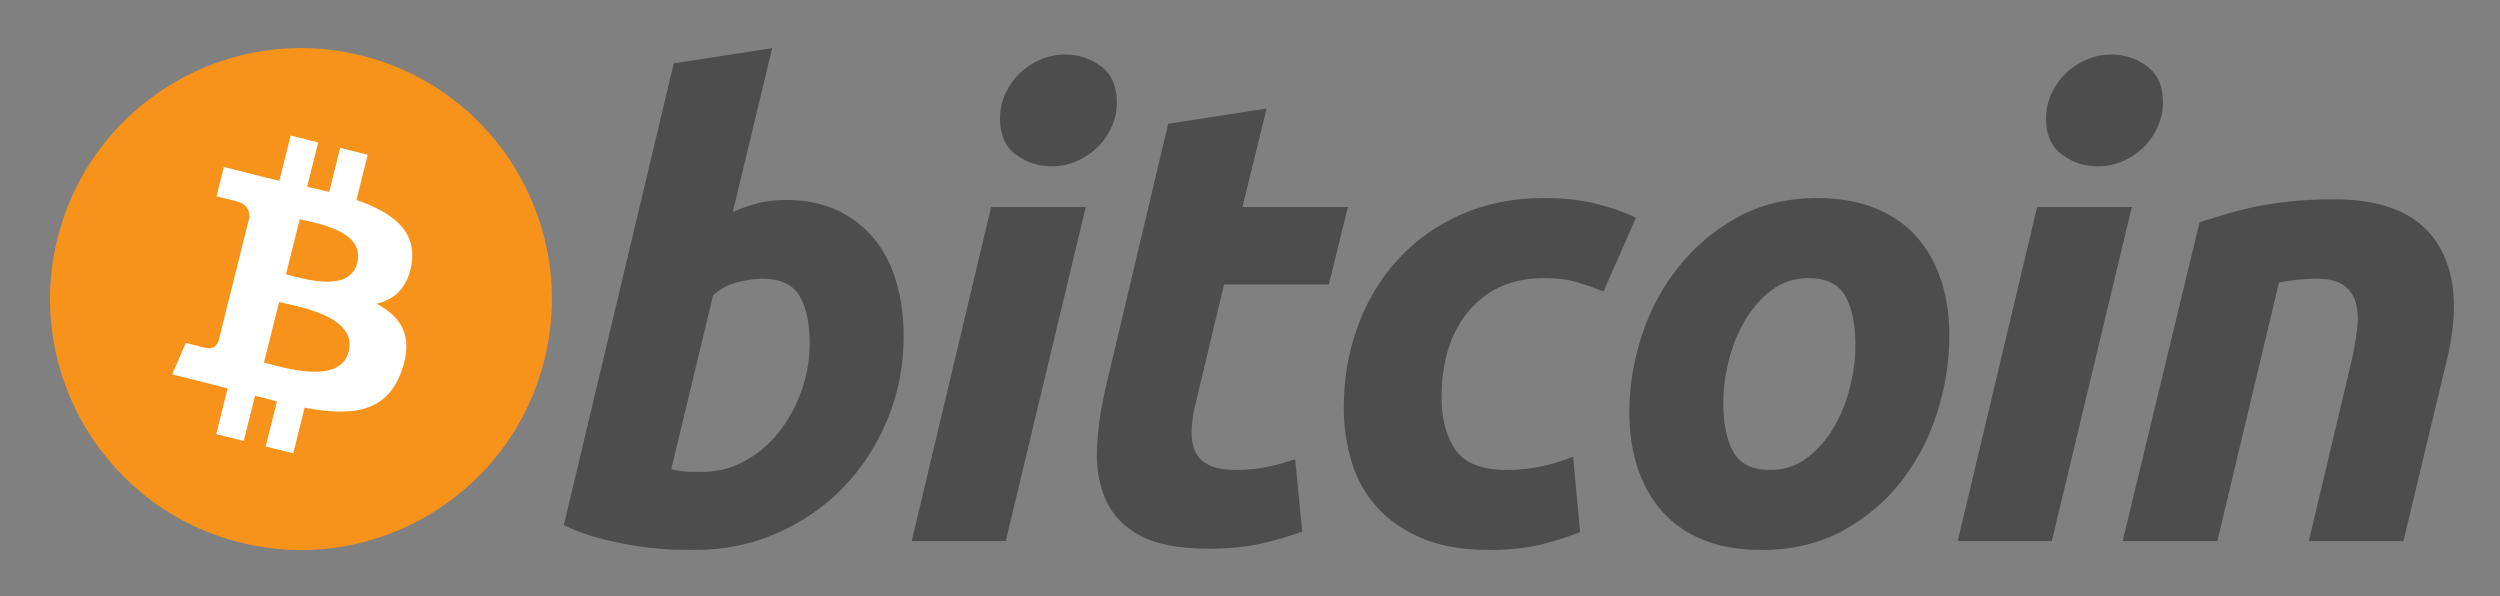 <svg xmlns="http://www.w3.org/2000/svg" role="img" viewBox="-6.38 -6.13 318.76 76.01"><rect x="-6.38" y="-6.13" width="318.76" height="76.01" fill="#808080" stroke="none"/><title>Bitcoin logo</title><path fill="#f7931a" d="M63.035 39.742c-4.274 17.143-21.637 27.576-38.782 23.301-17.138-4.274-27.571-21.638-23.295-38.78 4.272-17.145 21.635-27.579 38.775-23.305 17.144 4.274 27.576 21.64 23.302 38.784z"/><path fill="#FFF" d="M46.105 27.442c.637-4.258-2.605-6.547-7.038-8.074l1.438-5.768-3.511-.875-1.4 5.616c-.923-.23-1.871-.447-2.813-.662l1.41-5.653-3.509-.875-1.439 5.766c-.764-.174-1.514-.346-2.242-.527l.004-.018-4.842-1.209-.934 3.75s2.605.597 2.55.634c1.422.355 1.679 1.296 1.636 2.042l-1.638 6.571c.098.025.225.061.365.117-.117-.029-.242-.061-.371-.092l-2.296 9.205c-.174.432-.615 1.08-1.609.834.035.051-2.552-.637-2.552-.637l-1.743 4.019 4.569 1.139c.85.213 1.683.436 2.503.646l-1.453 5.834 3.507.875 1.439-5.772c.958.26 1.888.5 2.798.726l-1.434 5.745 3.511.875 1.453-5.823c5.987 1.133 10.489.676 12.384-4.739 1.527-4.36-.076-6.875-3.226-8.515 2.294-.529 4.022-2.038 4.483-5.155zm-8.022 11.249c-1.085 4.36-8.426 2.003-10.806 1.412l1.928-7.729c2.38.594 10.012 1.77 8.878 6.317zm1.086-11.312c-.99 3.966-7.1 1.951-9.082 1.457l1.748-7.01c1.982.494 8.365 1.416 7.334 5.553z"/><path fill="#4d4d4d" d="M93.775 19.362c2.595 0 4.837.465 6.721 1.378 1.893.922 3.455 2.164 4.708 3.726 1.236 1.57 2.156 3.405 2.75 5.508.59 2.109.886 4.376.886 6.803 0 3.728-.683 7.25-2.062 10.57-1.379 3.325-3.25 6.209-5.63 8.669-2.378 2.457-5.186 4.394-8.424 5.825-3.233 1.432-6.748 2.148-10.522 2.148-.488 0-1.346-.014-2.558-.039-1.212-.025-2.605-.15-4.165-.361-1.57-.219-3.23-.543-4.983-.977-1.752-.426-3.416-1.023-4.983-1.781l14.012-58.876 12.55-1.945-5.017 20.893c1.074-.484 2.156-.859 3.236-1.132 1.081-.269 2.241-.409 3.481-.409zm-10.527 34.671c1.89 0 3.671-.465 5.344-1.378 1.678-.914 3.126-2.148 4.339-3.685 1.213-1.544 2.173-3.283 2.873-5.226.7-1.943 1.054-3.97 1.054-6.079 0-2.591-.433-4.612-1.296-6.073-.863-1.455-2.46-2.187-4.779-2.187-.76 0-1.739.145-2.953.404-1.218.275-2.308.846-3.285 1.705l-5.342 22.188c.322.057.607.111.85.162.238.055.501.094.763.121.277.031.594.047.977.047s.862.001 1.455.001zm38.607 8.829h-11.987l10.123-42.597h12.069zm5.833-47.787c-1.673 0-3.19-.498-4.536-1.496-1.357-.992-2.029-2.519-2.029-4.577 0-1.132.23-2.194.686-3.196.463-1 1.068-1.861 1.826-2.593.757-.726 1.634-1.306 2.63-1.743 1.002-.43 2.068-.645 3.204-.645 1.672 0 3.181.498 4.532 1.496 1.346 1.003 2.023 2.53 2.023 4.577 0 1.136-.229 2.202-.689 3.202-.457 1-1.062 1.861-1.82 2.593-.751.727-1.636 1.305-2.63 1.738-1.003.437-2.065.644-3.197.644zm14.877-5.423l12.555-1.945-3.083 12.556h13.446l-2.428 9.878h-13.365l-3.56 14.9c-.328 1.242-.514 2.402-.566 3.48-.059 1.083.078 2.013.402 2.796.322.785.901 1.39 1.741 1.818.836.435 2.033.654 3.603.654 1.293 0 2.553-.123 3.771-.367 1.211-.24 2.438-.574 3.68-1.011l.894 9.236c-1.62.594-3.374 1.105-5.264 1.535-1.893.436-4.134.646-6.724.646-3.724 0-6.611-.553-8.668-1.654-2.054-1.109-3.506-2.624-4.375-4.542-.857-1.911-1.24-4.114-1.133-6.596.111-2.488.486-5.103 1.133-7.857zm22.39 36.2c0-3.669.594-7.129 1.781-10.368 1.185-3.242 2.892-6.077 5.107-8.51 2.207-2.421 4.896-4.339 8.061-5.747 3.15-1.4 6.677-2.106 10.564-2.106 2.433 0 4.606.23 6.518.691 1.92.465 3.657 1.066 5.228 1.82l-4.134 9.4c-1.08-.438-2.201-.824-3.36-1.174-1.16-.357-2.576-.529-4.251-.529-4.001 0-7.164 1.379-9.518 4.128-2.345 2.751-3.526 6.454-3.526 11.099 0 2.753.594 4.979 1.786 6.682 1.186 1.703 3.377 2.55 6.558 2.55 1.57 0 3.085-.164 4.536-.484 1.462-.324 2.753-.732 3.89-1.214l.895 9.636c-1.516.588-3.188 1.119-5.022 1.584-1.838.449-4.026.682-6.563.682-3.349 0-6.184-.49-8.503-1.455-2.32-.98-4.237-2.281-5.747-3.929-1.518-1.652-2.608-3.581-3.282-5.795-.674-2.212-1.018-4.536-1.018-6.961zm53.25 18.14c-2.861 0-5.346-.436-7.454-1.299-2.102-.863-3.843-2.074-5.22-3.644-1.379-1.562-2.411-3.413-3.118-5.546-.707-2.132-1.047-4.493-1.047-7.08 0-3.245.521-6.489 1.574-9.724 1.048-3.242 2.603-6.155 4.661-8.744 2.042-2.593 4.561-4.713 7.527-6.366 2.963-1.642 6.371-2.468 10.199-2.468 2.809 0 5.281.437 7.418 1.3 2.127.861 3.879 2.082 5.264 3.644 1.37 1.57 2.411 3.413 3.111 5.549.705 2.128 1.053 4.495 1.053 7.084 0 3.235-.514 6.479-1.534 9.724-1.021 3.229-2.536 6.149-4.536 8.744-1.996 2.589-4.492 4.708-7.49 6.354-2.994 1.646-6.466 2.472-10.408 2.472zm5.991-34.662c-1.777 0-3.348.516-4.693 1.535-1.35 1.031-2.484 2.327-3.398 3.89-.924 1.57-1.609 3.282-2.072 5.143-.459 1.865-.684 3.628-.684 5.303 0 2.703.436 4.808 1.293 6.323.869 1.507 2.43 2.265 4.699 2.265 1.783 0 3.346-.512 4.699-1.542 1.342-1.023 2.477-2.32 3.398-3.886.918-1.562 1.609-3.279 2.072-5.143.453-1.859.684-3.632.684-5.304 0-2.696-.434-4.806-1.299-6.319-.864-1.507-2.432-2.265-4.699-2.265zm31.039 33.532h-11.997l10.123-42.597h12.075zm5.824-47.787c-1.672 0-3.188-.498-4.532-1.496-1.35-.992-2.028-2.519-2.028-4.577 0-1.132.233-2.194.69-3.196.457-1 1.066-1.861 1.824-2.593.753-.726 1.638-1.306 2.632-1.743.996-.43 2.062-.645 3.194-.645 1.676 0 3.19.498 4.538 1.496 1.349 1.003 2.03 2.53 2.03 4.577 0 1.136-.242 2.202-.695 3.202-.453 1-1.062 1.861-1.817 2.593-.76.727-1.634 1.305-2.63 1.738-1.004.437-2.068.644-3.206.644zm13.016 7.127c.91-.266 1.926-.586 3.031-.934 1.109-.348 2.348-.672 3.732-.964 1.369-.301 2.914-.545 4.613-.734 1.699-.193 3.635-.287 5.786-.287 6.322 0 10.68 1.841 13.086 5.512 2.404 3.671 2.82 8.695 1.26 15.063l-5.514 23h-12.066l5.344-22.516c.326-1.406.582-2.765.771-4.093.191-1.316.18-2.476-.043-3.48-.213-.992-.715-1.804-1.494-2.433-.791-.619-1.986-.93-3.607-.93-1.563 0-3.153.168-4.776.492l-7.857 32.959h-12.071z"/></svg>
